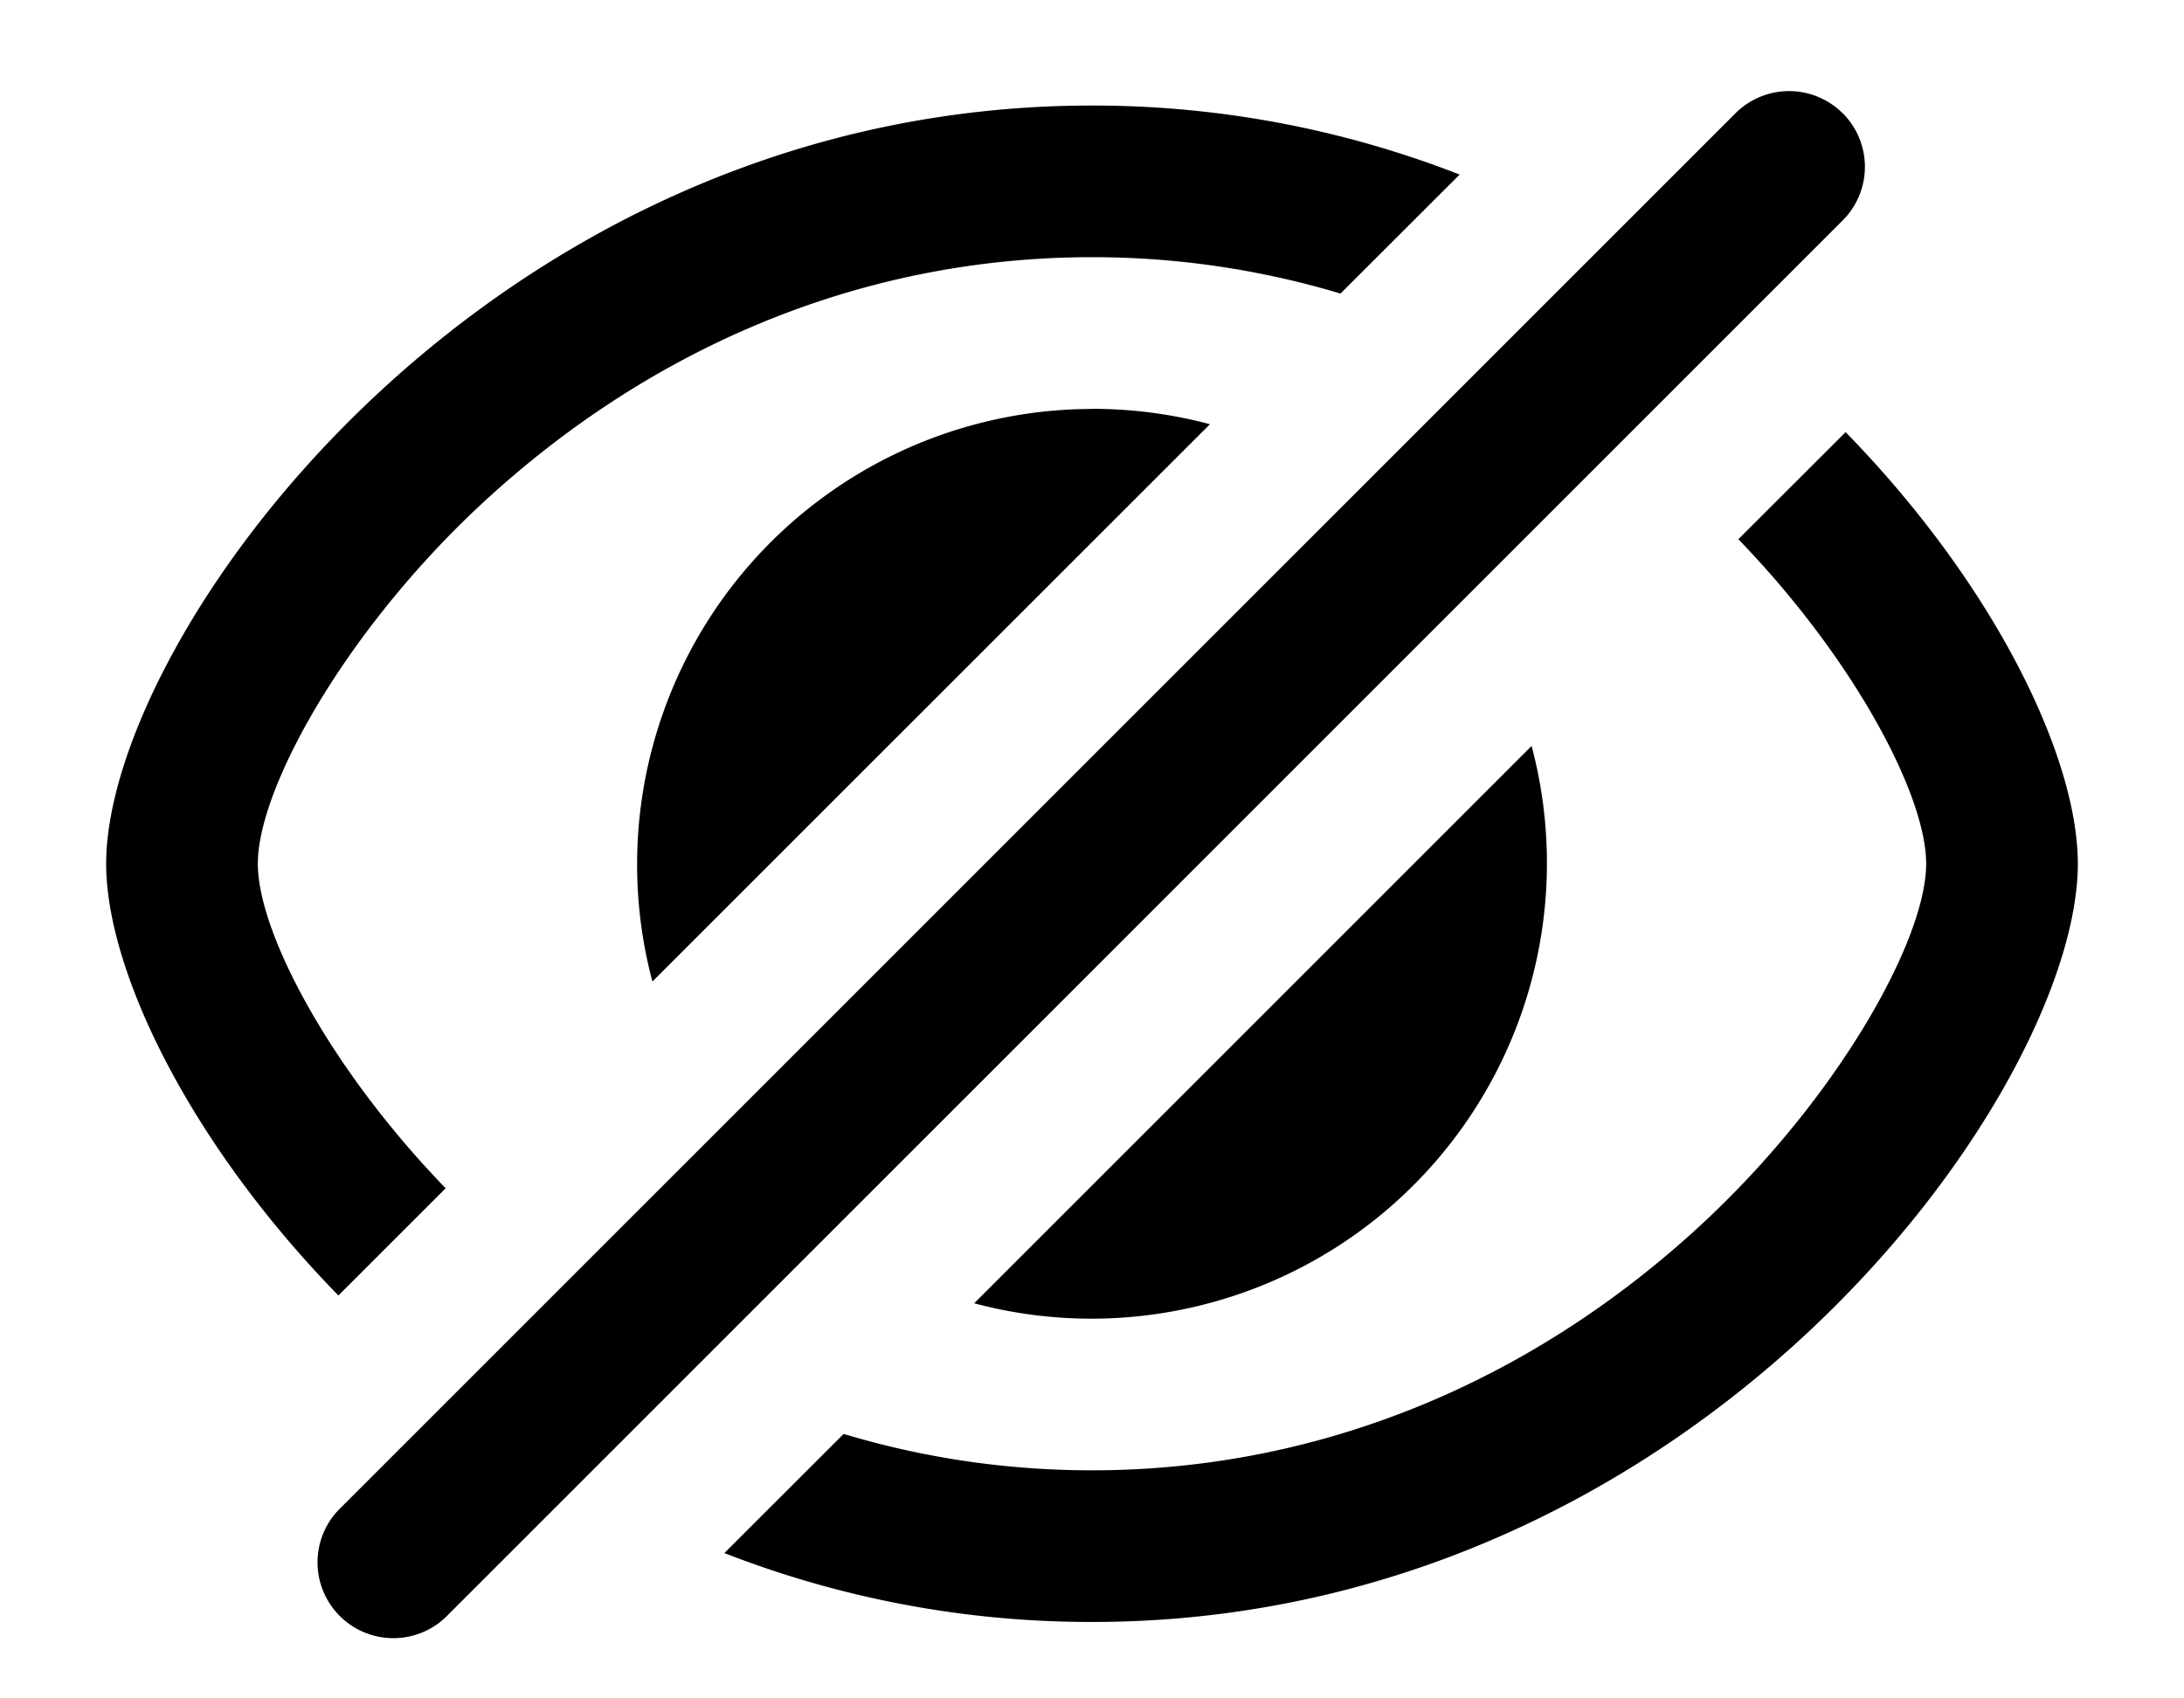 <svg width="18" height="14" xmlns="http://www.w3.org/2000/svg" xmlns:xlink="http://www.w3.org/1999/xlink"><defs><path d="M16.187 3.933a.625.625 0 010 .884l-11.49 11.49a.625.625 0 11-.884-.883l11.49-11.49a.625.625 0 01.884 0zm.024 2.629c1.234 1.265 1.914 2.683 1.914 3.558 0 1.875-3.125 6.25-8.125 6.25a8.31 8.31 0 01-3.03-.568l.983-.982c.652.196 1.337.3 2.047.3 1.939 0 3.698-.776 5.08-2.08 1.095-1.036 1.795-2.306 1.795-2.92 0-.566-.595-1.69-1.548-2.675zm-2.588 2.587A3.755 3.755 0 0110 13.87c-.336 0-.661-.044-.971-.127zM10 3.87a8.31 8.31 0 013.03.569l-.982.981A7.096 7.096 0 0010 5.12c-1.939 0-3.698.776-5.08 2.08-1.095 1.036-1.795 2.306-1.795 2.92 0 .566.595 1.691 1.548 2.675l-.884.884c-1.234-1.265-1.914-2.684-1.914-3.559C1.875 8.245 5 3.87 10 3.87zm0 2.5c.336 0 .662.044.972.127l-4.595 4.594A3.755 3.755 0 0110 6.371z" id="a"/></defs><use xlink:href="#a" transform="translate(-1 -3)"/></svg>
